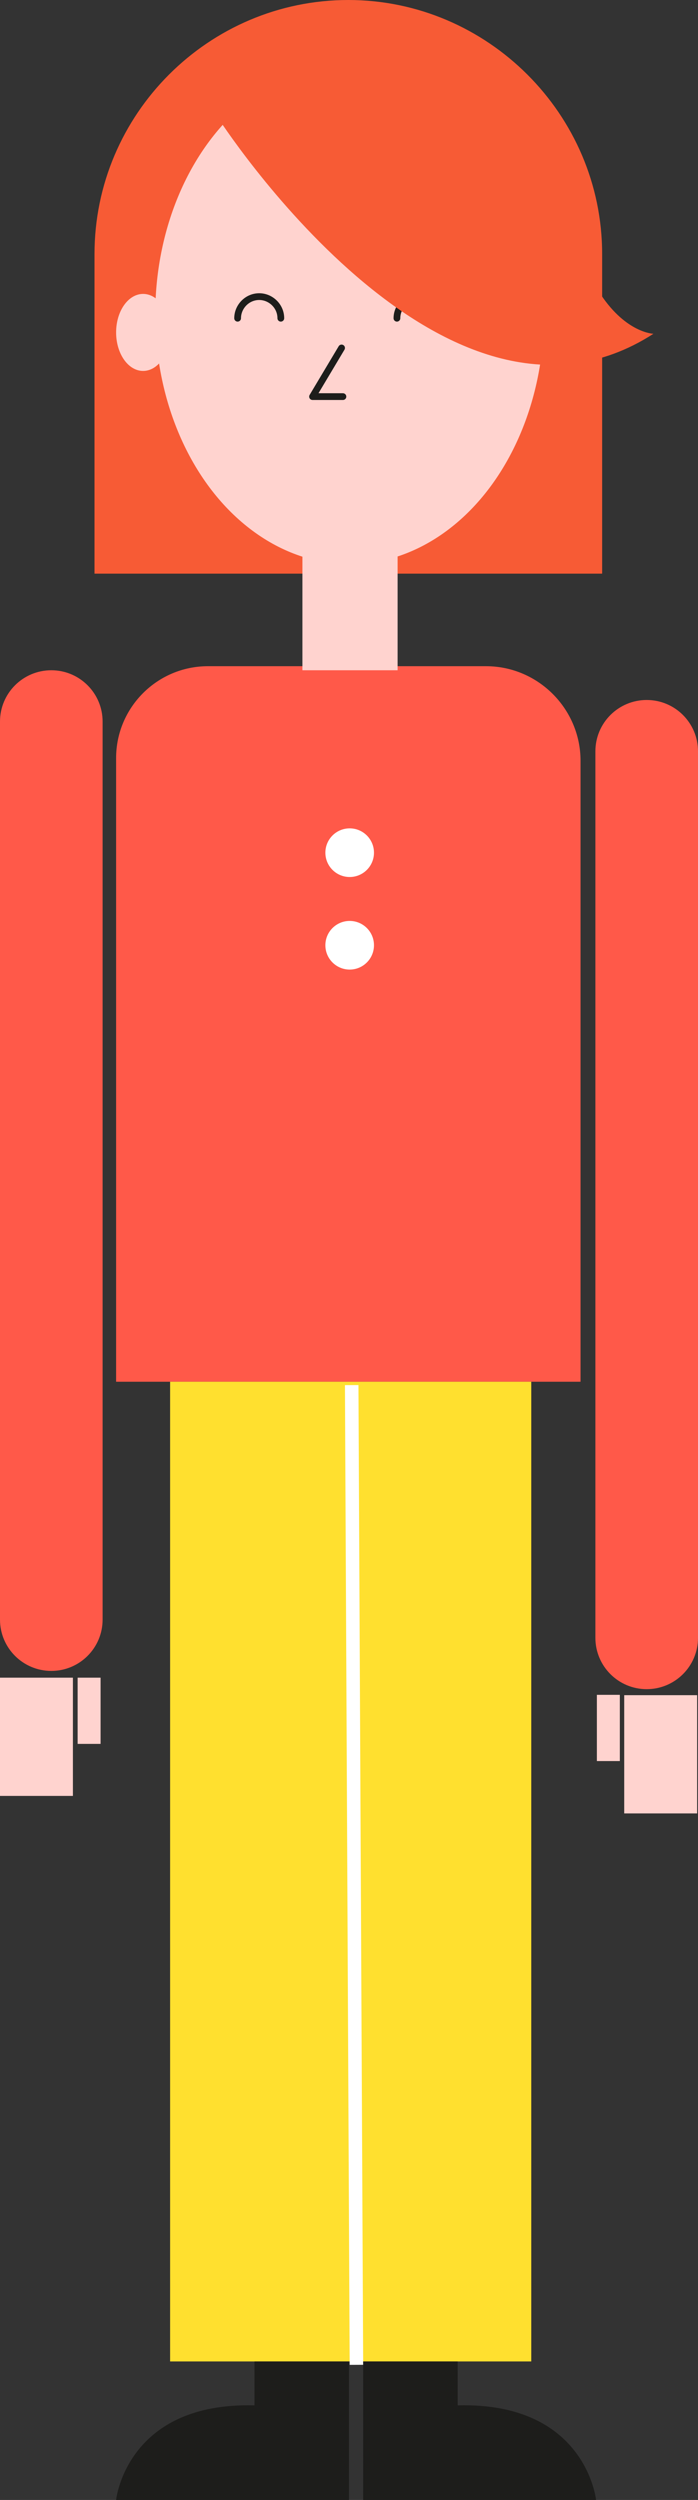 <?xml version="1.0" encoding="utf-8"?>
<!-- Generator: Adobe Illustrator 21.0.0, SVG Export Plug-In . SVG Version: 6.00 Build 0)  -->
<svg version="1.1" xmlns="http://www.w3.org/2000/svg" xmlns:xlink="http://www.w3.org/1999/xlink" x="0px" y="0px"
	 viewBox="0 0 103.4 370" style="enable-background:new 0 0 103.4 370;" xml:space="preserve">
<rect x="0" y="0" width="103.4" height="370" fill="#333333" stroke="none"/>
<style type="text/css">
	.st0{fill:#FF5949;}
	.st1{fill:#F75B35;}
	.st2{fill:#FFD3CF;}
	.st3{fill:none;stroke:#1D1D1B;stroke-linecap:round;stroke-linejoin:round;stroke-miterlimit:10;}
	.st4{fill:#FFFFFF;}
	.st5{fill:#1D1D1B;}
	.st6{fill:#FFE02F;}
	.st7{fill:none;stroke:#FFFFFF;stroke-width:2;stroke-miterlimit:10;}
	.st8{fill:#003072;}
	.st9{fill:#29235C;}
	.st10{fill:none;stroke:#575756;stroke-linecap:round;stroke-linejoin:round;stroke-miterlimit:10;}
	.st11{fill:#575756;}
	.st12{fill:none;stroke:#2D2E81;stroke-linecap:round;stroke-linejoin:round;stroke-miterlimit:10;}
	.st13{fill:#706F6F;}
	.st14{fill:#A9D7F7;}
</style>
<g id="Calque_1">
	<path class="st0" d="M86,204.5H17.2v-92.3c0-7.5,6.1-13.6,13.6-13.6H72c7.7,0,14,6.3,14,14V204.5z"/>
	<path class="st1" d="M89.2,84.9V37.6C89.2,16.9,72.2,0,51.6,0h0C30.9,0,14,16.9,14,37.6v47.3H89.2z"/>
	<rect x="44.8" y="67.5" class="st2" width="14.1" height="31.7"/>
	<ellipse class="st2" cx="51.8" cy="46.5" rx="28.8" ry="37"/>
	<ellipse class="st2" cx="21.2" cy="49.2" rx="4" ry="5.7"/>
	<polyline class="st3" points="50.6,51.5 46.3,58.7 50.8,58.7 	"/>
	<circle class="st4" cx="51.8" cy="126.2" r="3.6"/>
	<circle class="st4" cx="51.8" cy="139.9" r="3.6"/>
	<rect x="0" y="248.3" class="st2" width="10.8" height="17.5"/>
	<rect x="11.5" y="248.3" class="st2" width="3.4" height="9.8"/>
	
		<rect x="92.6" y="250.9" transform="matrix(-1 -4.467106e-11 4.467106e-11 -1 195.87 519.291)" class="st2" width="10.8" height="17.5"/>
	
		<rect x="88.3" y="250.9" transform="matrix(-1 -4.431490e-11 4.431490e-11 -1 180.12 511.541)" class="st2" width="3.4" height="9.8"/>
	<path class="st0" d="M7.6,247.3L7.6,247.3c-4.2,0-7.6-3.4-7.6-7.6l0-132.9c0-4.2,3.4-7.6,7.6-7.6h0c4.2,0,7.6,3.4,7.6,7.6v132.9
		C15.2,243.9,11.8,247.3,7.6,247.3z"/>
	<path class="st0" d="M95.8,250L95.8,250c-4.2,0-7.6-3.4-7.6-7.6V111.2c0-4.2,3.4-7.6,7.6-7.6h0c4.2,0,7.6,3.4,7.6,7.6v131.2
		C103.4,246.6,100,250,95.8,250z"/>
	<rect x="25.2" y="204.5" class="st6" width="53.5" height="145"/>
	<line class="st7" x1="52.1" y1="205" x2="52.8" y2="350"/>
	<path class="st5" d="M51.7,349.5V370H17.2c0,0,1.5-14.5,20.5-14v-6.5H51.7z"/>
	<path class="st5" d="M53.8,349.5V370h34.5c0,0-1.5-14.5-20.5-14v-6.5H53.8z"/>
	<path class="st3" d="M35.2,47.1c0-1.7,1.4-3.2,3.2-3.2c1.7,0,3.2,1.4,3.2,3.2"/>
	<path class="st3" d="M58.8,47.1c0-1.7,1.4-3.2,3.2-3.2s3.2,1.4,3.2,3.2"/>
	<path class="st1" d="M32.2,17.3c0,0,33.4,52.2,64.6,32.1c0,0-4-0.1-7.8-5.8l-8.5-25.1L46.2,4.2L32.2,17.3z"/>
</g>
<g id="Calque_2">
</g>
</svg>
